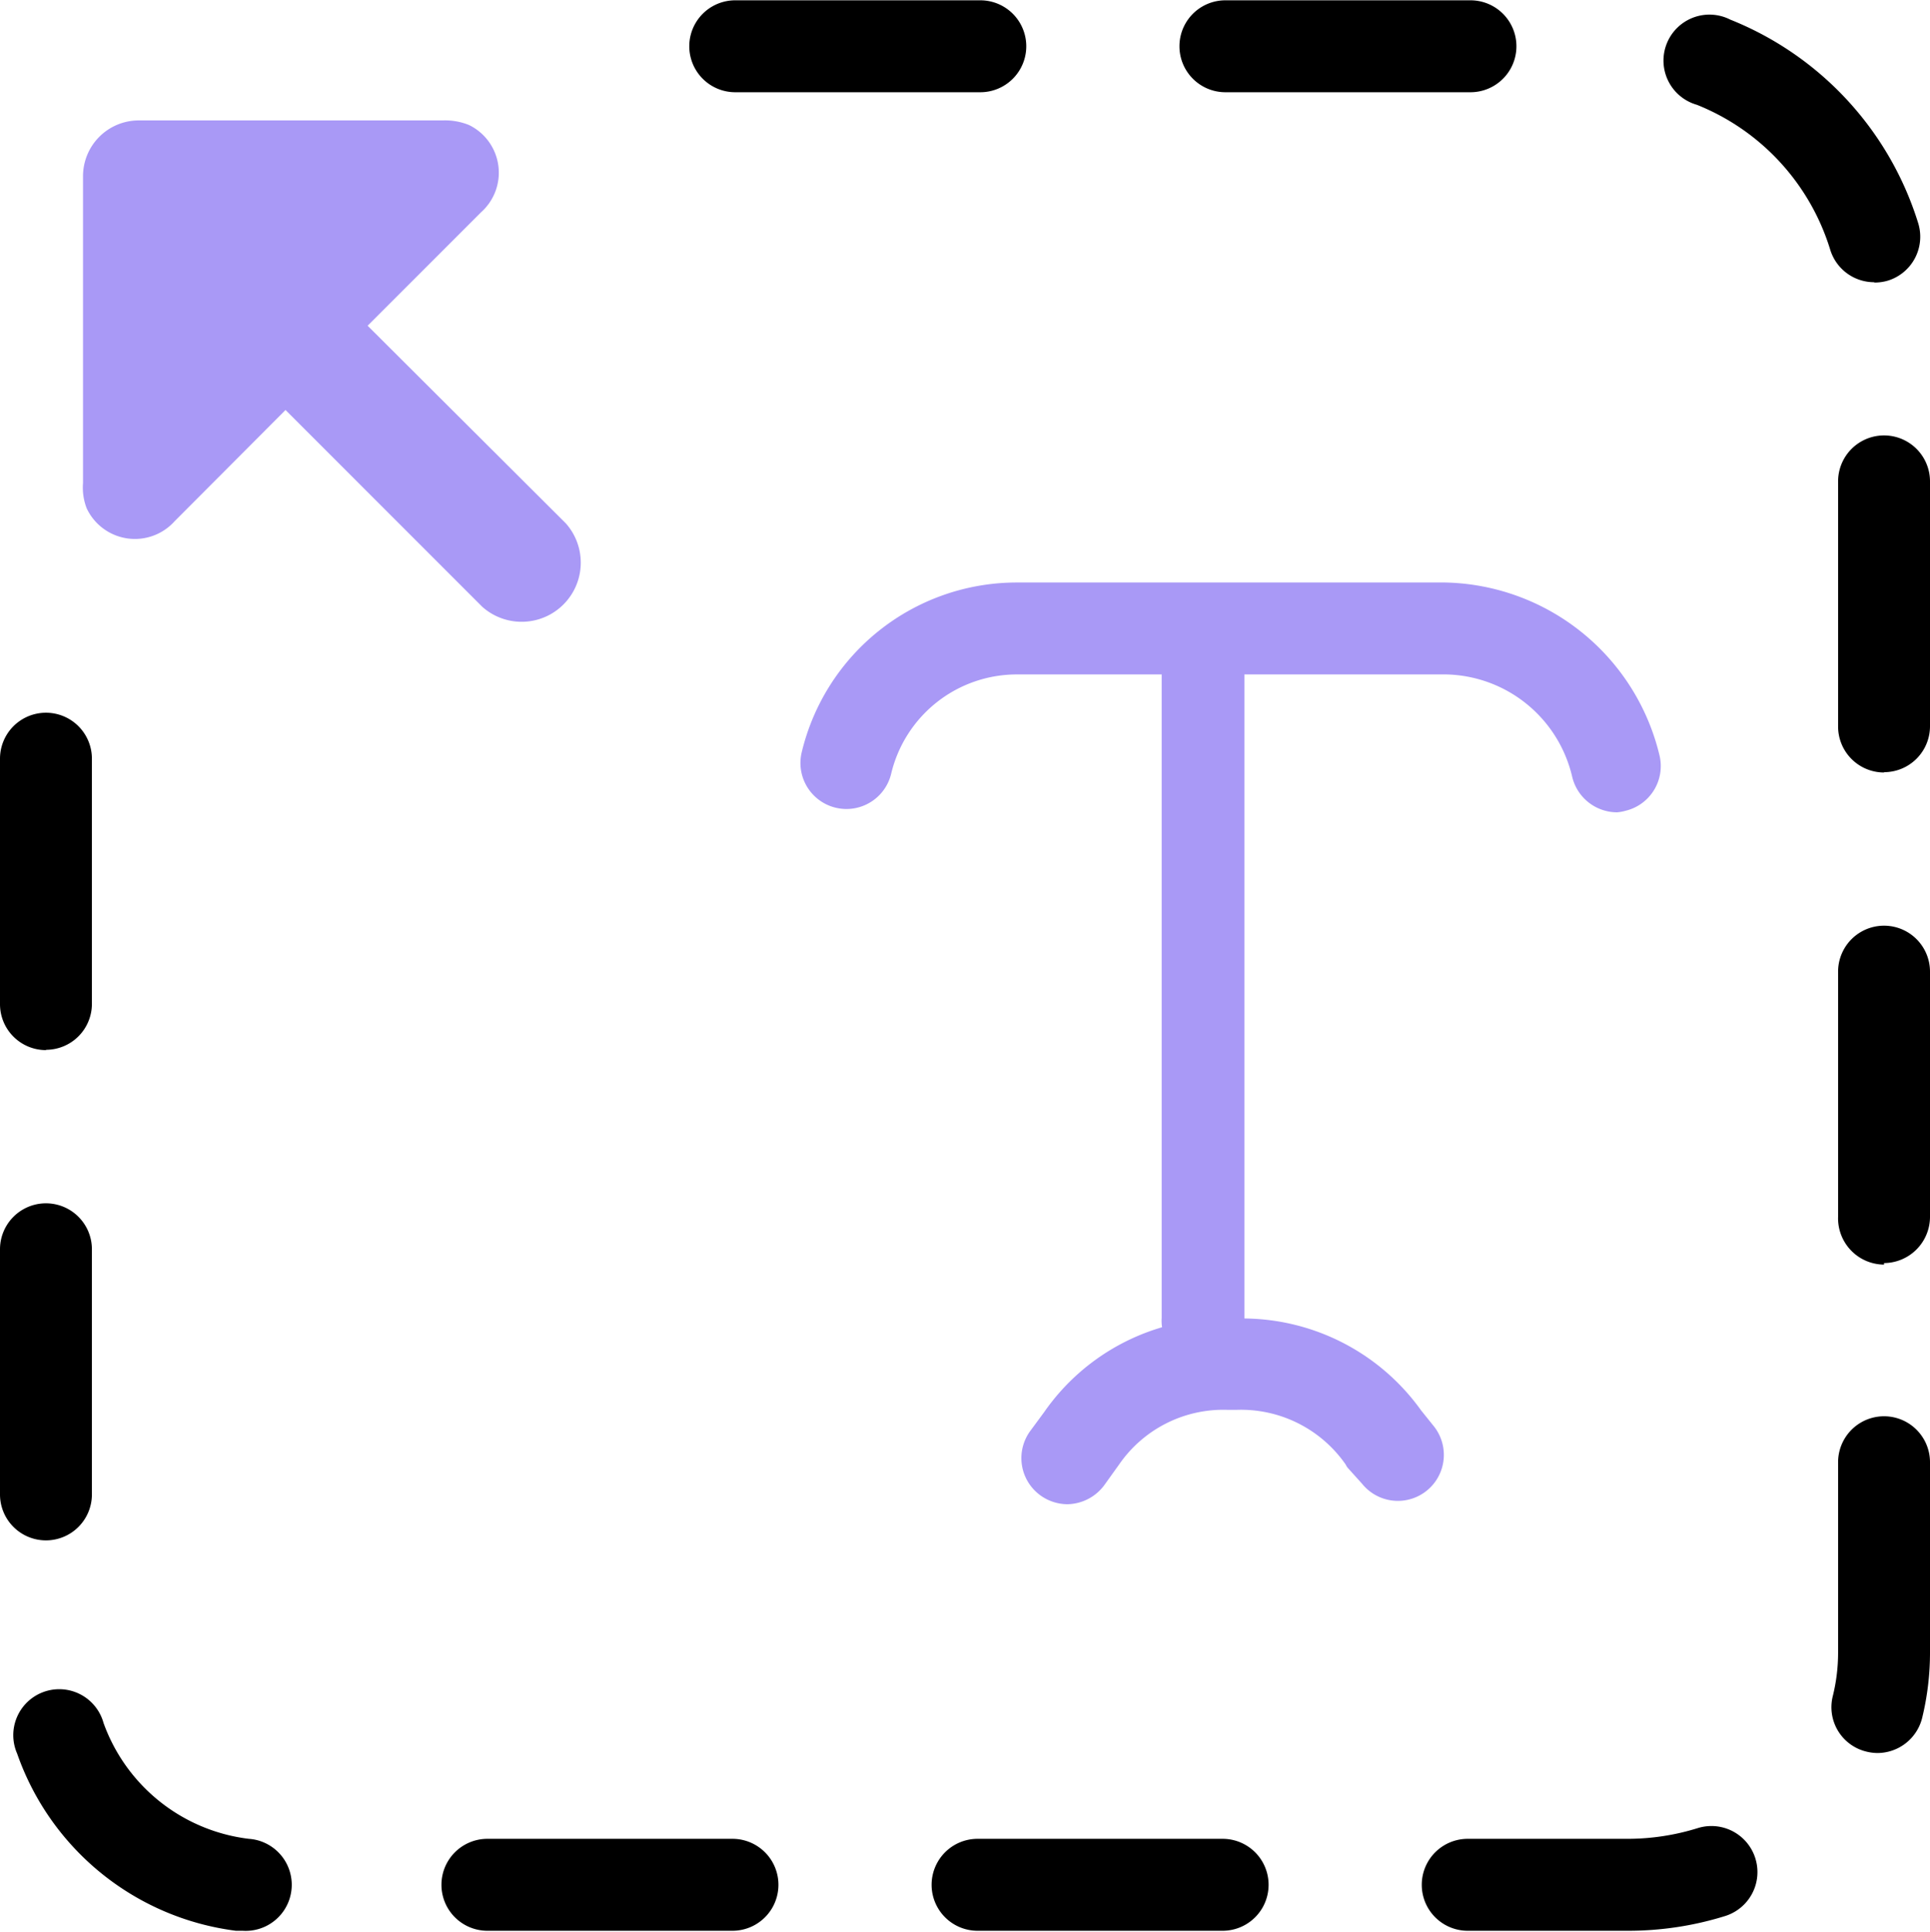 <svg id="Layer_1" data-name="Layer 1" xmlns="http://www.w3.org/2000/svg" viewBox="0 0 63 63.05"><title>service-12</title><g id="group-38svg"><path id="path-1" d="M52.78,26.5a1.51,1.51,0,0,1-1.46-1.16A4.32,4.32,0,0,0,47.21,22h-14a4.22,4.22,0,0,0-4.12,3.24,1.5,1.5,0,1,1-2.92-.7,7.22,7.22,0,0,1,7-5.54h14a7.35,7.35,0,0,1,7,5.64,1.5,1.5,0,0,1-1.11,1.81A1.41,1.41,0,0,1,52.78,26.5Z" transform="translate(0 0.01)" style="fill:#a999f6;fill-rule:evenodd"/><path id="path-2" d="M34.84,49.08a1.52,1.52,0,0,1-.88-.29,1.5,1.5,0,0,1-.33-2.1l.45-.61a7.12,7.12,0,0,1,6-3.06h.31a7.17,7.17,0,0,1,6,3l.41.51a1.5,1.5,0,1,1-2.34,1.88L44,47.9a.41.41,0,0,1-.07-.11A4.16,4.16,0,0,0,40.37,46h-.31a4.13,4.13,0,0,0-3.52,1.77l-.48.67A1.53,1.53,0,0,1,34.84,49.08Z" transform="translate(0 0.01)" style="fill:#a999f6;fill-rule:evenodd"/><path id="path-3" d="M39.27,44.52A1.43,1.43,0,0,1,37.92,43V21a1.36,1.36,0,1,1,2.7,0V43A1.43,1.43,0,0,1,39.27,44.52Z" transform="translate(0 0.01)" style="fill:#a999f6;fill-rule:evenodd"/><path id="path-4" d="M53.13,63H47.91a1.5,1.5,0,0,1,0-3h5.22a7.71,7.71,0,0,0,2.29-.35,1.5,1.5,0,0,1,.89,2.87A10.61,10.61,0,0,1,53.13,63ZM39.91,63h-8a1.5,1.5,0,1,1,0-3h8a1.5,1.5,0,0,1,0,3Zm-16,0h-8a1.5,1.5,0,1,1,0-3h8a1.5,1.5,0,0,1,0,3ZM7.92,63l-.22,0A8.73,8.73,0,0,1,.56,57.22a1.5,1.5,0,1,1,2.82-1A5.78,5.78,0,0,0,8.12,60a1.5,1.5,0,0,1-.2,3ZM61.28,57.2a1.57,1.57,0,0,1-.37-.05,1.49,1.49,0,0,1-1.08-1.82,5.9,5.9,0,0,0,.17-1.4V47.71a1.5,1.5,0,0,1,3,0v6.22a9,9,0,0,1-.26,2.14A1.51,1.51,0,0,1,61.28,57.2ZM1.5,50.26A1.5,1.5,0,0,1,0,48.76v-8a1.5,1.5,0,0,1,3,0v8A1.5,1.5,0,0,1,1.5,50.26Zm60-9A1.51,1.51,0,0,1,60,39.7v-8a1.5,1.5,0,0,1,3,0v8A1.51,1.51,0,0,1,61.5,41.21Zm-60-7A1.5,1.5,0,0,1,0,32.75v-8a1.5,1.5,0,0,1,3,0v8A1.5,1.5,0,0,1,1.5,34.25Zm60-9.06a1.5,1.5,0,0,1-1.5-1.5v-8a1.5,1.5,0,1,1,3,0v8A1.5,1.5,0,0,1,61.5,25.19Zm-.32-16a1.5,1.5,0,0,1-1.44-1.07,7.44,7.44,0,0,0-4.35-4.72A1.5,1.5,0,1,1,56.48.63a10.5,10.5,0,0,1,6.14,6.66,1.5,1.5,0,0,1-1,1.86A1.52,1.52,0,0,1,61.18,9.21ZM48,3H40a1.5,1.5,0,0,1,0-3h8a1.5,1.5,0,0,1,0,3ZM32,3H24a1.5,1.5,0,0,1,0-3h8a1.5,1.5,0,0,1,0,3Z" transform="translate(0 0.01)" style="fill-rule:evenodd"/><path id="path-5" d="M15.31,4.07a2.08,2.08,0,0,0-.86-.15H4.52A1.82,1.82,0,0,0,2.71,5.75v10a1.88,1.88,0,0,0,.12.83A1.74,1.74,0,0,0,5.7,17l3.62-3.63,6.42,6.42a1.93,1.93,0,0,0,2.73-2.72L12,10.62l3.7-3.7A1.73,1.73,0,0,0,15.31,4.07Z" transform="translate(0 0.01)" style="fill:#a999f6;fill-rule:evenodd"/></g></svg>
